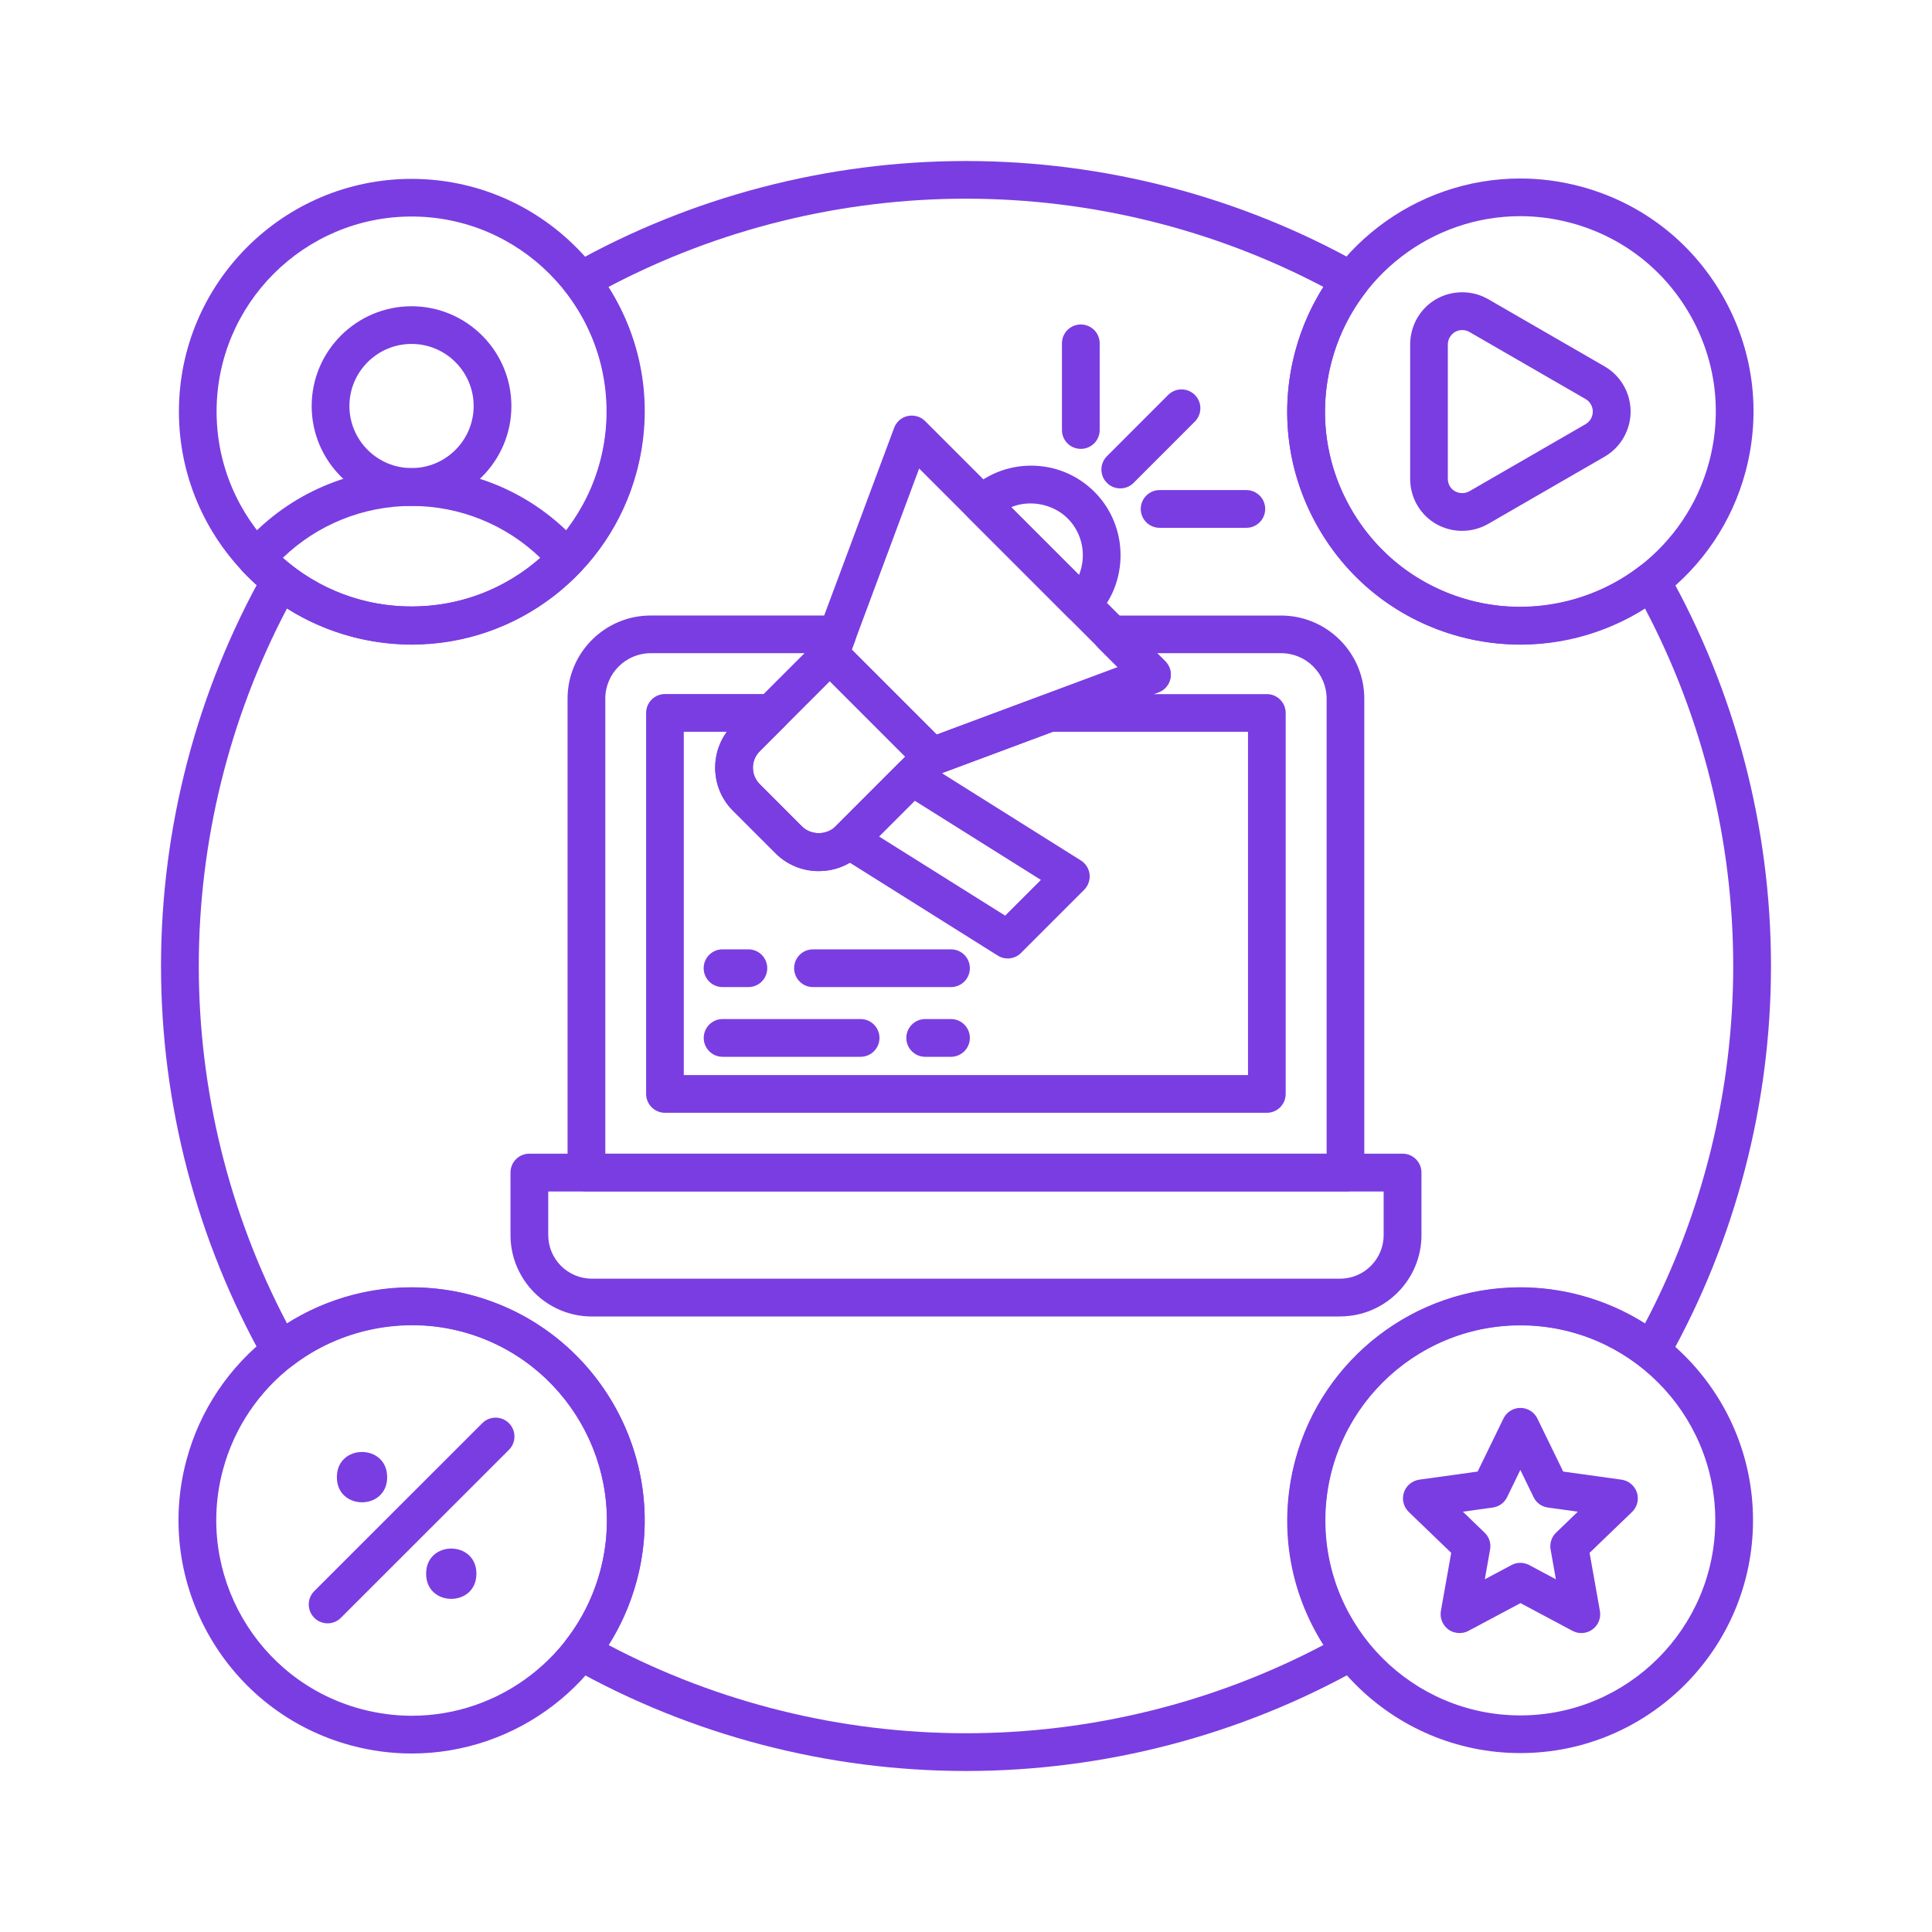 <svg width="56" height="56" viewBox="0 0 56 56" fill="none" xmlns="http://www.w3.org/2000/svg">
<path fill-rule="evenodd" clip-rule="evenodd" d="M44.068 50.814C40.349 50.814 37.323 47.788 37.323 44.068C37.323 40.349 40.349 37.322 44.068 37.322C47.788 37.322 50.812 40.349 50.812 44.068C50.812 47.788 47.786 50.814 44.068 50.814ZM44.068 38.417C40.953 38.417 38.417 40.952 38.417 44.069C38.417 47.185 40.951 49.722 44.068 49.722C47.184 49.722 49.718 47.187 49.718 44.069C49.718 40.953 47.184 38.417 44.068 38.417Z" fill="#7A3DE2"/>
<path fill-rule="evenodd" clip-rule="evenodd" d="M42.303 47.335C42.19 47.335 42.077 47.3 41.982 47.231C41.813 47.107 41.729 46.899 41.765 46.693L42.064 45.01L40.834 43.825C40.682 43.679 40.628 43.46 40.693 43.261C40.757 43.063 40.93 42.919 41.138 42.889L42.83 42.654L43.578 41.117C43.669 40.929 43.86 40.809 44.07 40.809C44.279 40.809 44.471 40.929 44.562 41.117L45.31 42.654L47.002 42.889C47.209 42.919 47.381 43.063 47.446 43.261C47.512 43.46 47.457 43.679 47.306 43.825L46.075 45.01L46.374 46.693C46.411 46.899 46.327 47.108 46.157 47.231C45.988 47.355 45.764 47.369 45.58 47.271L44.072 46.467L42.564 47.271C42.484 47.315 42.394 47.335 42.307 47.335H42.303ZM44.068 45.3C44.157 45.3 44.245 45.322 44.325 45.364L45.098 45.776L44.945 44.913C44.914 44.735 44.972 44.55 45.103 44.425L45.734 43.817L44.867 43.697C44.686 43.672 44.529 43.559 44.451 43.394L44.068 42.607L43.685 43.394C43.605 43.559 43.45 43.672 43.269 43.697L42.402 43.817L43.032 44.425C43.164 44.55 43.224 44.735 43.191 44.913L43.038 45.776L43.811 45.364C43.891 45.32 43.979 45.3 44.068 45.3Z" fill="#7A3DE2"/>
<path fill-rule="evenodd" clip-rule="evenodd" d="M27.999 51.333C23.994 51.333 20.043 50.299 16.572 48.347C16.433 48.268 16.335 48.133 16.304 47.978C16.273 47.823 16.311 47.661 16.407 47.535C16.869 46.941 17.201 46.268 17.398 45.535C18.205 42.519 16.409 39.409 13.396 38.601C11.702 38.149 9.848 38.525 8.466 39.593C8.34 39.69 8.18 39.728 8.023 39.695C7.868 39.664 7.733 39.566 7.655 39.427C5.7 35.956 4.667 32.003 4.667 27.999C4.667 23.995 5.699 20.042 7.653 16.571C7.731 16.432 7.864 16.334 8.021 16.303C8.178 16.272 8.338 16.31 8.464 16.407C9.059 16.866 9.731 17.2 10.464 17.397C10.946 17.526 11.44 17.592 11.934 17.592C14.488 17.592 16.736 15.865 17.398 13.395C17.859 11.673 17.498 9.876 16.406 8.465C16.309 8.339 16.271 8.177 16.304 8.022C16.335 7.867 16.433 7.732 16.572 7.653C20.043 5.699 23.996 4.667 27.999 4.667C32.003 4.667 35.956 5.7 39.426 7.653C39.565 7.732 39.663 7.865 39.694 8.022C39.725 8.177 39.687 8.339 39.591 8.465C39.129 9.059 38.798 9.732 38.601 10.465C38.211 11.925 38.409 13.451 39.166 14.761C39.922 16.07 41.142 17.007 42.604 17.399C44.298 17.853 46.152 17.475 47.534 16.407C47.66 16.31 47.822 16.272 47.977 16.305C48.132 16.336 48.267 16.434 48.345 16.573C50.3 20.044 51.333 23.997 51.333 28.001C51.333 32.007 50.3 35.958 48.347 39.429C48.269 39.568 48.134 39.666 47.979 39.697C47.822 39.73 47.661 39.692 47.536 39.593C46.941 39.132 46.269 38.8 45.536 38.603C45.054 38.474 44.56 38.408 44.066 38.408C41.512 38.408 39.264 40.135 38.602 42.605C38.141 44.327 38.502 46.124 39.594 47.535C39.691 47.661 39.729 47.824 39.696 47.978C39.665 48.133 39.567 48.268 39.428 48.347C35.957 50.301 32.004 51.333 28.001 51.333L27.999 51.333ZM17.64 47.683C20.816 49.357 24.386 50.239 27.999 50.239C31.612 50.239 35.182 49.357 38.36 47.681C37.348 46.087 37.049 44.168 37.543 42.321C38.333 39.373 41.014 37.312 44.065 37.312C44.654 37.312 45.244 37.391 45.817 37.544C46.482 37.723 47.108 37.996 47.682 38.359C49.355 35.183 50.238 31.613 50.238 27.999C50.238 24.384 49.355 20.815 47.68 17.636C46.105 18.629 44.132 18.937 42.32 18.452C40.577 17.986 39.12 16.868 38.218 15.305C37.316 13.743 37.077 11.921 37.543 10.18C37.722 9.515 37.995 8.889 38.358 8.315C35.181 6.641 31.613 5.759 27.999 5.759C24.386 5.759 20.816 6.641 17.638 8.317C18.65 9.911 18.949 11.83 18.455 13.677C17.666 16.625 14.984 18.686 11.935 18.686C11.347 18.686 10.756 18.607 10.183 18.454C9.518 18.275 8.893 18.002 8.318 17.639C6.645 20.815 5.762 24.385 5.762 27.999C5.762 31.614 6.645 35.183 8.32 38.362C9.895 37.369 11.866 37.059 13.68 37.546C17.279 38.51 19.421 42.221 18.456 45.82C18.278 46.485 18.004 47.111 17.642 47.685L17.64 47.683Z" fill="#7A3DE2"/>
<path fill-rule="evenodd" clip-rule="evenodd" d="M44.072 18.686C43.483 18.686 42.894 18.608 42.32 18.455C40.577 17.988 39.12 16.87 38.218 15.308C37.315 13.745 37.077 11.924 37.543 10.183C38.333 7.233 41.015 5.174 44.065 5.174C44.654 5.174 45.244 5.253 45.817 5.406C47.56 5.873 49.017 6.99 49.919 8.553C50.822 10.116 51.06 11.937 50.594 13.678C49.804 16.626 47.122 18.686 44.072 18.686ZM44.065 6.266C41.511 6.266 39.263 7.993 38.601 10.463C38.209 11.924 38.409 13.45 39.166 14.759C39.922 16.068 41.142 17.006 42.604 17.398C43.086 17.527 43.58 17.593 44.074 17.593C46.63 17.593 48.876 15.866 49.538 13.395C49.93 11.935 49.729 10.409 48.973 9.1C48.218 7.791 46.996 6.853 45.534 6.461C45.053 6.332 44.559 6.266 44.065 6.266Z" fill="#7A3DE2"/>
<path fill-rule="evenodd" clip-rule="evenodd" d="M11.933 50.826C11.344 50.826 10.755 50.748 10.181 50.594C6.584 49.63 4.44 45.917 5.405 42.32C6.194 39.372 8.876 37.312 11.926 37.312C12.515 37.312 13.104 37.39 13.678 37.543C17.275 38.508 19.42 42.218 18.455 45.818C17.665 48.768 14.984 50.826 11.933 50.826ZM11.926 38.406C9.372 38.406 7.124 40.133 6.462 42.603C5.654 45.619 7.45 48.729 10.466 49.537C10.947 49.666 11.441 49.732 11.935 49.732C14.491 49.732 16.737 48.005 17.399 45.533C18.207 42.517 16.411 39.407 13.395 38.599C12.914 38.47 12.42 38.404 11.926 38.404V38.406Z" fill="#7A3DE2"/>
<path fill-rule="evenodd" clip-rule="evenodd" d="M39 34.535H16.998C16.695 34.535 16.451 34.289 16.451 33.988V20.251C16.451 18.922 17.532 17.841 18.861 17.841H24.27C24.449 17.841 24.617 17.928 24.719 18.076C24.821 18.224 24.845 18.411 24.783 18.579L24.688 18.834L27.151 21.297L32.398 19.343L31.831 18.776C31.674 18.619 31.629 18.384 31.712 18.18C31.796 17.976 31.997 17.842 32.217 17.842H37.133C38.462 17.842 39.545 18.924 39.545 20.253V33.99C39.545 34.292 39.3 34.537 38.998 34.537L39 34.535ZM17.545 33.441H38.453V20.251C38.453 19.525 37.862 18.933 37.135 18.933H33.539L33.776 19.168C33.908 19.299 33.964 19.489 33.924 19.671C33.884 19.854 33.755 20.003 33.581 20.067L27.206 22.443C27.003 22.516 26.779 22.468 26.628 22.317L23.667 19.356C23.554 19.243 23.497 19.088 23.508 18.933H18.863C18.137 18.933 17.545 19.523 17.545 20.251L17.545 33.441Z" fill="#7A3DE2"/>
<path fill-rule="evenodd" clip-rule="evenodd" d="M36.721 32.255H19.275C18.973 32.255 18.728 32.009 18.728 31.708V20.664C18.728 20.362 18.973 20.117 19.275 20.117H22.358C22.579 20.117 22.779 20.25 22.863 20.455C22.947 20.659 22.902 20.894 22.745 21.051L22.019 21.777C21.759 22.037 21.759 22.462 22.019 22.725L23.248 23.955C23.505 24.212 23.959 24.212 24.216 23.955L26.626 21.545C26.681 21.49 26.748 21.447 26.821 21.419L30.22 20.154C30.28 20.13 30.346 20.119 30.411 20.119H36.719C37.022 20.119 37.266 20.363 37.266 20.666V31.708C37.266 32.011 37.022 32.255 36.719 32.255L36.721 32.255ZM19.822 31.161H36.174V21.212H30.511L27.317 22.402L24.991 24.729C24.655 25.064 24.21 25.248 23.733 25.248C23.257 25.248 22.81 25.064 22.475 24.729L21.244 23.498C20.623 22.876 20.564 21.901 21.066 21.212H19.82V31.161L19.822 31.161Z" fill="#7A3DE2"/>
<path fill-rule="evenodd" clip-rule="evenodd" d="M38.843 38.159H17.154C15.854 38.159 14.797 37.101 14.797 35.799V33.987C14.797 33.684 15.041 33.44 15.344 33.44H40.655C40.957 33.44 41.202 33.686 41.202 33.987V35.799C41.202 37.099 40.144 38.157 38.844 38.157L38.843 38.159ZM15.891 34.536V35.799C15.891 36.498 16.458 37.063 17.156 37.063H38.843C39.539 37.063 40.106 36.496 40.106 35.799V34.536H15.889H15.891Z" fill="#7A3DE2"/>
<path fill-rule="evenodd" clip-rule="evenodd" d="M42.387 15.387C41.545 15.387 40.879 14.726 40.874 13.88V9.983C40.881 9.134 41.545 8.472 42.385 8.472C42.65 8.472 42.912 8.541 43.14 8.674L46.509 10.62C46.976 10.888 47.264 11.391 47.264 11.929C47.264 12.468 46.974 12.97 46.509 13.238L43.14 15.183C42.912 15.315 42.651 15.386 42.389 15.386L42.387 15.387ZM42.383 9.567C42.152 9.567 41.968 9.753 41.966 9.99V13.876C41.97 14.242 42.349 14.379 42.591 14.239L45.961 12.293C46.088 12.219 46.168 12.08 46.168 11.93C46.168 11.781 46.088 11.642 45.961 11.568L42.591 9.622C42.528 9.586 42.458 9.567 42.383 9.567Z" fill="#7A3DE2"/>
<path fill-rule="evenodd" clip-rule="evenodd" d="M11.93 18.673C8.21 18.673 5.186 15.646 5.186 11.929C5.186 8.209 8.212 5.185 11.93 5.185C15.649 5.185 18.673 8.211 18.673 11.929C18.673 15.649 15.647 18.673 11.93 18.673ZM11.93 6.276C8.814 6.276 6.278 8.811 6.278 11.928C6.278 15.044 8.812 17.581 11.93 17.581C15.045 17.581 17.581 15.046 17.581 11.928C17.581 8.812 15.045 6.276 11.93 6.276Z" fill="#7A3DE2"/>
<path fill-rule="evenodd" clip-rule="evenodd" d="M11.93 18.672C10.057 18.672 8.318 17.923 7.031 16.563C6.837 16.359 6.83 16.043 7.013 15.83C8.247 14.393 10.039 13.569 11.93 13.569C13.82 13.569 15.612 14.393 16.845 15.83C17.027 16.043 17.02 16.359 16.826 16.563C15.539 17.923 13.8 18.672 11.928 18.672H11.93ZM8.196 16.171C9.228 17.082 10.535 17.578 11.93 17.578C13.324 17.578 14.631 17.082 15.663 16.171C14.664 15.208 13.33 14.665 11.93 14.665C10.529 14.665 9.195 15.208 8.196 16.171Z" fill="#7A3DE2"/>
<path fill-rule="evenodd" clip-rule="evenodd" d="M11.93 14.664C10.334 14.664 9.034 13.366 9.034 11.77C9.034 10.175 10.332 8.877 11.93 8.877C13.525 8.877 14.823 10.175 14.823 11.77C14.823 13.366 13.525 14.664 11.93 14.664ZM11.93 9.969C10.936 9.969 10.128 10.777 10.128 11.768C10.128 12.76 10.936 13.568 11.93 13.568C12.921 13.568 13.729 12.76 13.729 11.768C13.729 10.777 12.921 9.969 11.93 9.969Z" fill="#7A3DE2"/>
<path fill-rule="evenodd" clip-rule="evenodd" d="M9.496 47.053C9.355 47.053 9.217 47 9.109 46.892C8.896 46.679 8.896 46.333 9.109 46.119L13.979 41.251C14.192 41.038 14.539 41.038 14.752 41.251C14.965 41.464 14.965 41.811 14.752 42.024L9.882 46.892C9.775 47 9.636 47.053 9.496 47.053Z" fill="#7A3DE2"/>
<path fill-rule="evenodd" clip-rule="evenodd" d="M13.809 45.615C13.809 46.587 12.351 46.587 12.351 45.615C12.351 44.643 13.809 44.643 13.809 45.615Z" fill="#7A3DE2"/>
<path fill-rule="evenodd" clip-rule="evenodd" d="M11.222 42.816C11.222 43.788 9.764 43.788 9.764 42.816C9.764 41.843 11.222 41.843 11.222 42.816Z" fill="#7A3DE2"/>
<path fill-rule="evenodd" clip-rule="evenodd" d="M23.735 25.251C23.259 25.251 22.812 25.067 22.477 24.731L21.246 23.5C20.558 22.813 20.558 21.694 21.246 21.006L23.667 18.585C23.873 18.379 24.236 18.379 24.44 18.585L27.401 21.546C27.614 21.759 27.614 22.106 27.401 22.319L24.991 24.729C24.655 25.065 24.21 25.249 23.733 25.249L23.735 25.251ZM24.053 19.746L22.019 21.779C21.758 22.04 21.758 22.465 22.019 22.727L23.248 23.958C23.505 24.215 23.959 24.215 24.216 23.958L26.239 21.934L24.052 19.746H24.053Z" fill="#7A3DE2"/>
<path fill-rule="evenodd" clip-rule="evenodd" d="M27.014 22.474C26.872 22.474 26.732 22.418 26.628 22.314L23.667 19.353C23.516 19.201 23.466 18.975 23.541 18.775L25.917 12.401C25.983 12.226 26.13 12.096 26.312 12.058C26.495 12.02 26.684 12.074 26.816 12.206L33.776 19.167C33.908 19.298 33.964 19.488 33.924 19.67C33.884 19.852 33.755 20.002 33.581 20.066L27.208 22.442C27.146 22.465 27.082 22.476 27.016 22.476L27.014 22.474ZM24.688 18.828L27.151 21.291L32.398 19.336L26.642 13.58L24.688 18.828Z" fill="#7A3DE2"/>
<path fill-rule="evenodd" clip-rule="evenodd" d="M31.359 18.07C31.213 18.07 31.074 18.013 30.972 17.91L28.072 15.009C27.968 14.905 27.91 14.764 27.911 14.618C27.913 14.473 27.971 14.332 28.077 14.23C28.564 13.758 29.208 13.497 29.886 13.497C30.58 13.497 31.233 13.767 31.724 14.257C32.721 15.255 32.734 16.892 31.751 17.904C31.649 18.01 31.508 18.07 31.363 18.07L31.359 18.07ZM29.311 14.702L31.275 16.666C31.497 16.121 31.388 15.468 30.949 15.029C30.524 14.604 29.851 14.478 29.311 14.7L29.311 14.702Z" fill="#7A3DE2"/>
<path fill-rule="evenodd" clip-rule="evenodd" d="M29.212 27.782C29.111 27.782 29.011 27.755 28.92 27.698L24.313 24.805C24.172 24.717 24.079 24.567 24.059 24.403C24.041 24.238 24.098 24.073 24.216 23.955L26.045 22.124C26.225 21.944 26.506 21.911 26.723 22.048L31.33 24.941C31.47 25.029 31.563 25.178 31.582 25.342C31.6 25.508 31.543 25.672 31.425 25.791L29.594 27.622C29.489 27.727 29.348 27.782 29.208 27.782H29.212ZM25.478 24.245L29.135 26.54L30.171 25.505L26.513 23.209L25.478 24.245Z" fill="#7A3DE2"/>
<path fill-rule="evenodd" clip-rule="evenodd" d="M32.471 14.156C32.331 14.156 32.19 14.104 32.085 13.996C31.871 13.783 31.871 13.436 32.085 13.223L33.86 11.447C34.074 11.234 34.42 11.234 34.633 11.447C34.847 11.66 34.847 12.007 34.633 12.22L32.858 13.996C32.752 14.104 32.612 14.156 32.471 14.156Z" fill="#7A3DE2"/>
<path fill-rule="evenodd" clip-rule="evenodd" d="M31.328 13.011C31.026 13.011 30.781 12.767 30.781 12.464V9.952C30.781 9.649 31.027 9.405 31.328 9.405C31.629 9.405 31.875 9.649 31.875 9.952V12.464C31.875 12.767 31.629 13.011 31.328 13.011Z" fill="#7A3DE2"/>
<path fill-rule="evenodd" clip-rule="evenodd" d="M36.125 15.299H33.612C33.31 15.299 33.065 15.055 33.065 14.752C33.065 14.449 33.312 14.205 33.612 14.205H36.125C36.427 14.205 36.672 14.449 36.672 14.752C36.672 15.055 36.427 15.299 36.125 15.299Z" fill="#7A3DE2"/>
<path fill-rule="evenodd" clip-rule="evenodd" d="M27.565 28.611H23.565C23.262 28.611 23.018 28.365 23.018 28.064C23.018 27.762 23.262 27.517 23.565 27.517H27.565C27.867 27.517 28.112 27.762 28.112 28.064C28.112 28.367 27.868 28.611 27.565 28.611ZM21.692 28.611H20.943C20.641 28.611 20.396 28.365 20.396 28.064C20.396 27.762 20.64 27.517 20.943 27.517H21.692C21.995 27.517 22.239 27.762 22.239 28.064C22.239 28.367 21.995 28.611 21.692 28.611Z" fill="#7A3DE2"/>
<path fill-rule="evenodd" clip-rule="evenodd" d="M27.565 30.632H26.817C26.515 30.632 26.27 30.386 26.27 30.085C26.27 29.784 26.515 29.538 26.817 29.538H27.565C27.868 29.538 28.112 29.784 28.112 30.085C28.112 30.385 27.868 30.632 27.565 30.632ZM24.945 30.632H20.945C20.642 30.632 20.398 30.386 20.398 30.085C20.398 29.784 20.642 29.538 20.945 29.538H24.945C25.248 29.538 25.492 29.784 25.492 30.085C25.492 30.385 25.248 30.632 24.945 30.632Z" fill="#7A3DE2"/>
</svg>
